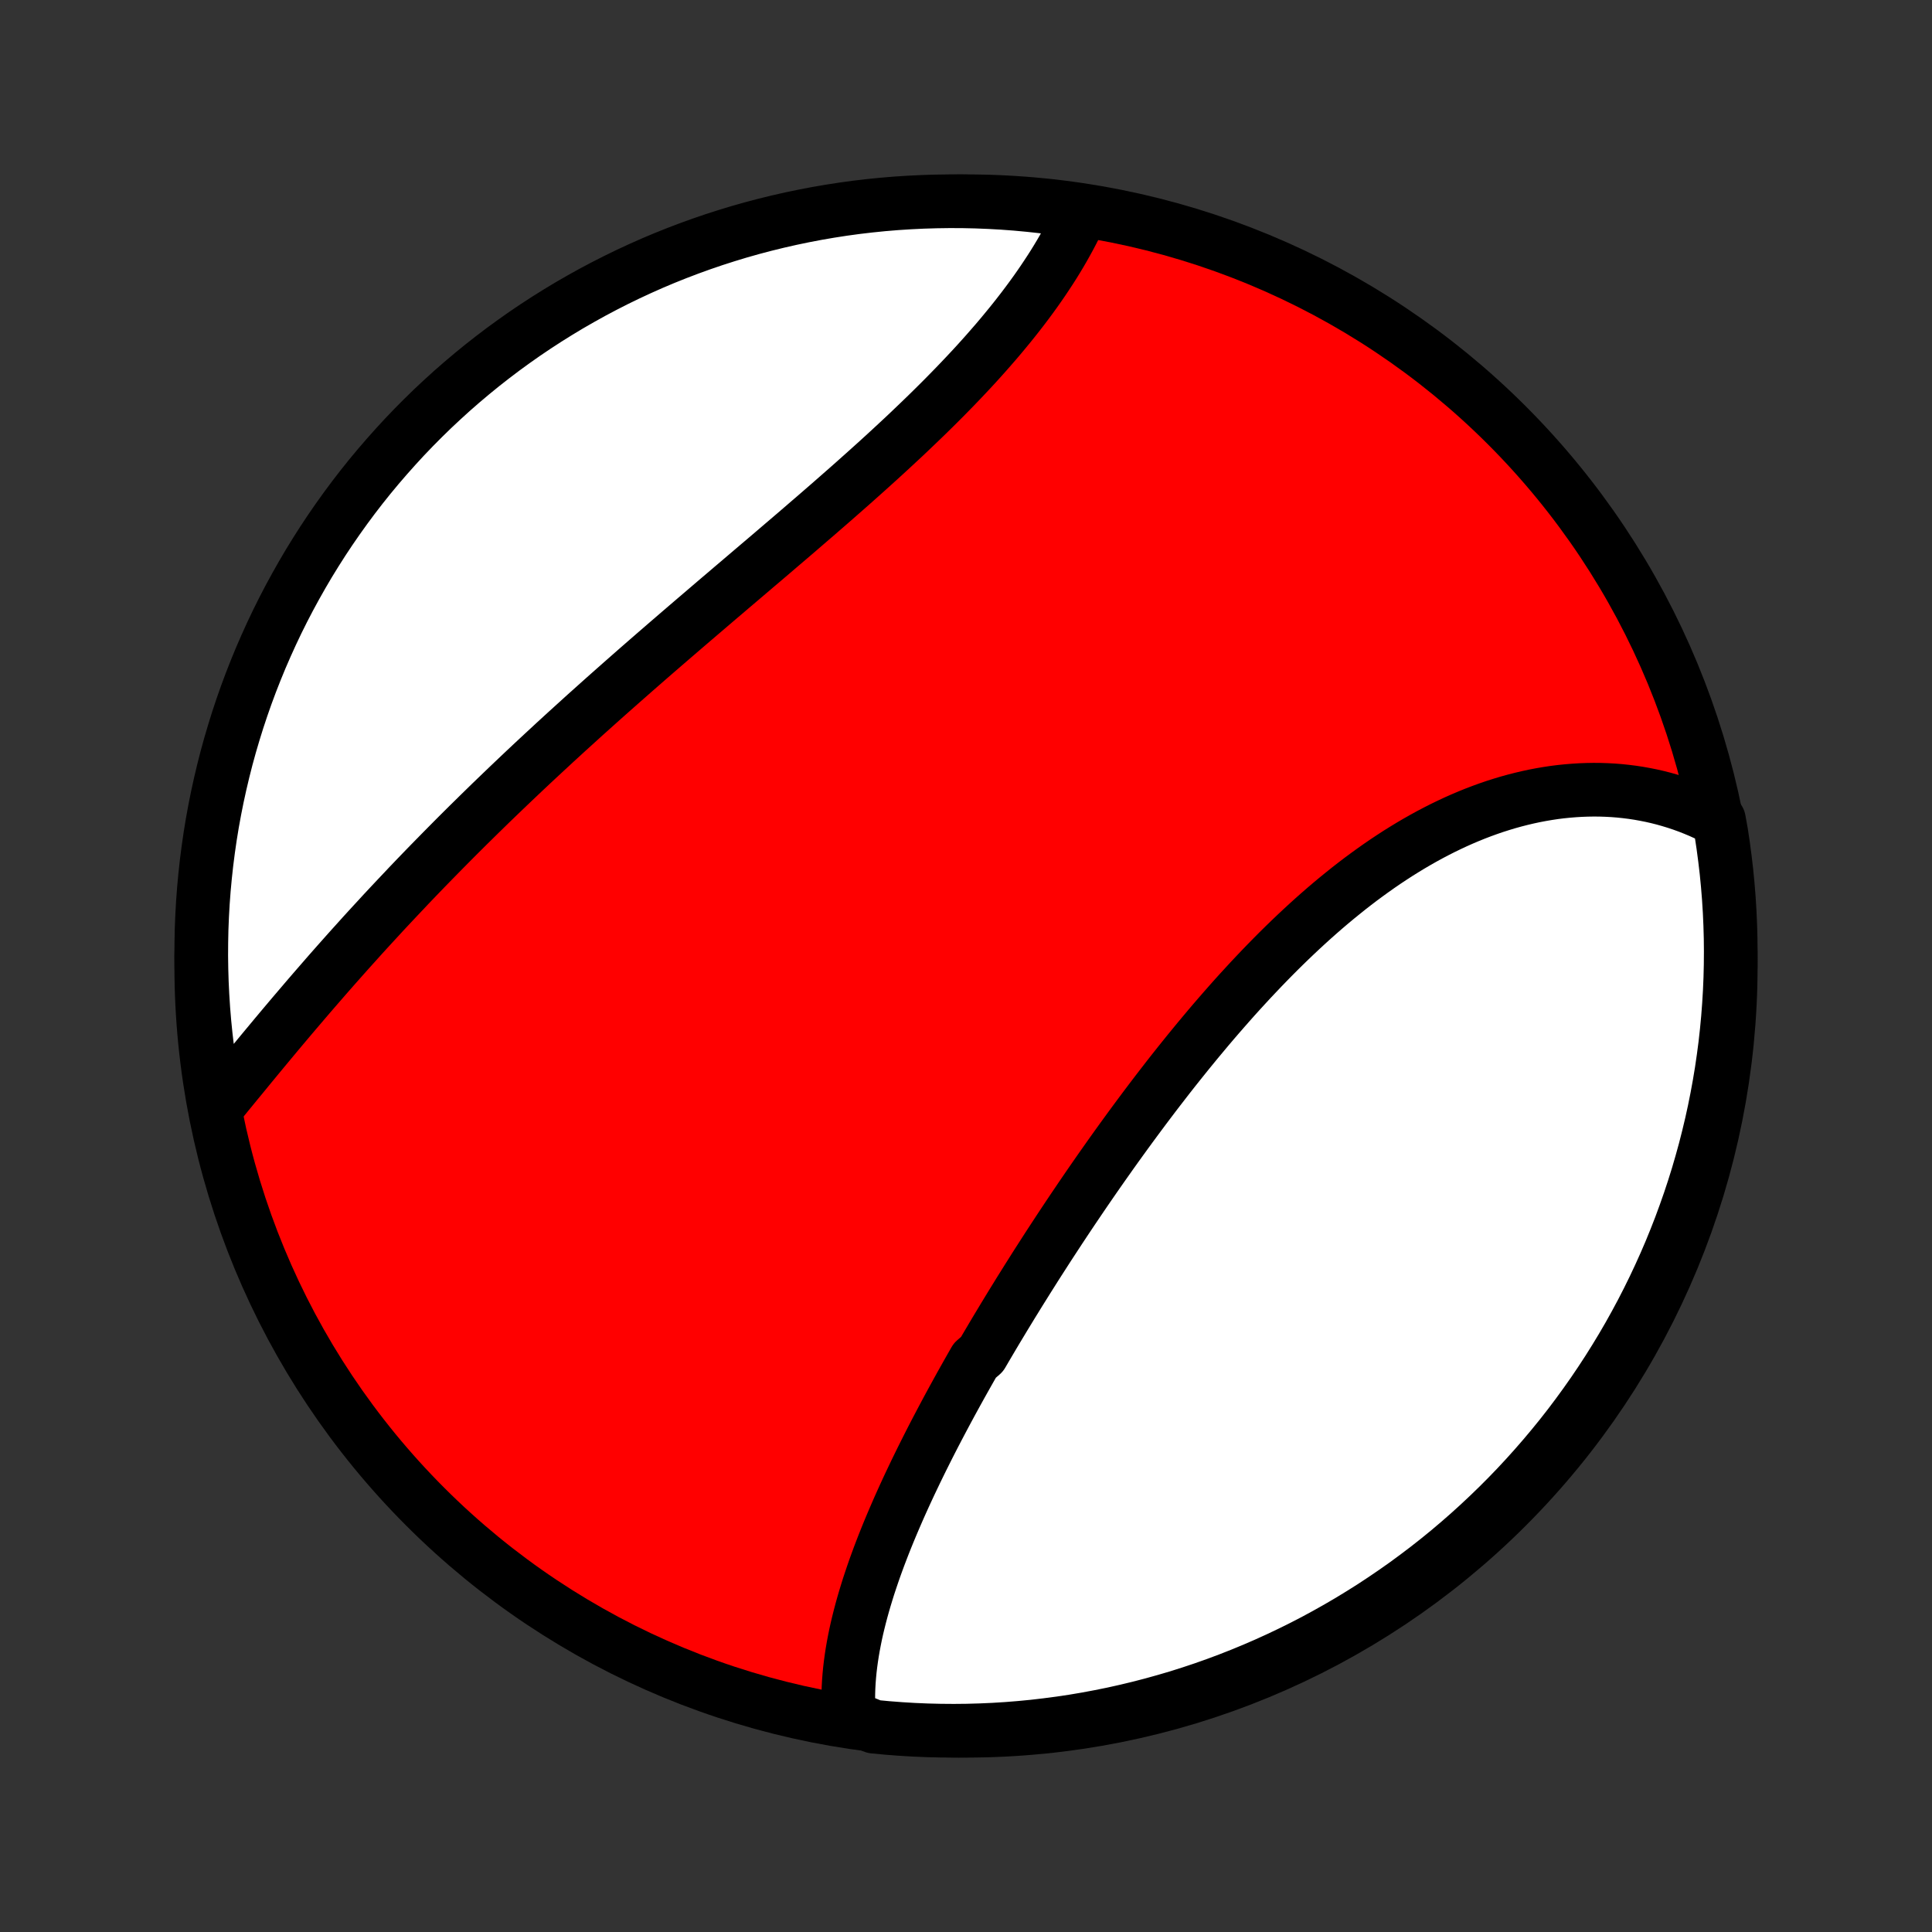 <?xml version="1.0" encoding="utf-8" standalone="no"?>
<!DOCTYPE svg PUBLIC "-//W3C//DTD SVG 1.1//EN"
  "http://www.w3.org/Graphics/SVG/1.1/DTD/svg11.dtd">
<!-- Created with matplotlib (http://matplotlib.org/) -->
<svg height="72pt" version="1.1" viewBox="0 0 72 72" width="72pt" xmlns="http://www.w3.org/2000/svg" xmlns:xlink="http://www.w3.org/1999/xlink">
 <rect x="0" y="0" width="72" height="72" fill="#333333" stroke="none"/>
 <defs>
  <style type="text/css">
*{stroke-linecap:butt;stroke-linejoin:round;}
  </style>
 </defs>
 <g id="figure_1">
  <g id="patch_1">
   <path d="
M0 72
L72 72
L72 0
L0 0
z
" style="fill:none;"/>
  </g>
  <g id="axes_1">
   <g id="PatchCollection_1">
    <defs>
     <path d="
M36 -7.5
C43.558 -7.5 50.808 -10.503 56.153 -15.848
C61.497 -21.192 64.5 -28.442 64.5 -36
C64.5 -43.558 61.497 -50.808 56.153 -56.153
C50.808 -61.497 43.558 -64.5 36 -64.5
C28.442 -64.5 21.192 -61.497 15.848 -56.153
C10.503 -50.808 7.5 -43.558 7.5 -36
C7.5 -28.442 10.503 -21.192 15.848 -15.848
C21.192 -10.503 28.442 -7.5 36 -7.5
z
" id="C0_0_a811fe30f3"/>
     <path d="
M31.638 -8.034
L31.624 -8.248
L31.616 -8.464
L31.613 -8.68
L31.615 -8.896
L31.622 -9.114
L31.634 -9.331
L31.651 -9.55
L31.672 -9.769
L31.698 -9.988
L31.728 -10.208
L31.762 -10.429
L31.8 -10.649
L31.842 -10.87
L31.887 -11.092
L31.936 -11.314
L31.989 -11.536
L32.045 -11.759
L32.104 -11.982
L32.166 -12.205
L32.231 -12.428
L32.299 -12.652
L32.369 -12.876
L32.443 -13.1
L32.519 -13.325
L32.597 -13.55
L32.678 -13.774
L32.761 -14
L32.847 -14.225
L32.934 -14.45
L33.024 -14.676
L33.116 -14.902
L33.21 -15.128
L33.306 -15.354
L33.404 -15.581
L33.503 -15.808
L33.604 -16.034
L33.707 -16.261
L33.812 -16.489
L33.918 -16.716
L34.026 -16.943
L34.135 -17.171
L34.246 -17.399
L34.358 -17.627
L34.472 -17.855
L34.587 -18.084
L34.703 -18.312
L34.821 -18.541
L34.94 -18.77
L35.061 -18.999
L35.182 -19.228
L35.305 -19.458
L35.429 -19.688
L35.554 -19.917
L35.681 -20.148
L35.808 -20.378
L35.937 -20.608
L36.067 -20.839
L36.198 -21.07
L36.33 -21.301
L36.597 -21.532
L36.732 -21.764
L36.869 -21.996
L37.006 -22.228
L37.144 -22.46
L37.284 -22.692
L37.424 -22.925
L37.566 -23.158
L37.708 -23.391
L37.852 -23.624
L37.996 -23.858
L38.142 -24.091
L38.288 -24.325
L38.436 -24.559
L38.584 -24.794
L38.734 -25.028
L38.885 -25.263
L39.036 -25.498
L39.189 -25.733
L39.343 -25.968
L39.497 -26.203
L39.653 -26.439
L39.81 -26.675
L39.968 -26.911
L40.127 -27.146
L40.287 -27.383
L40.448 -27.619
L40.61 -27.855
L40.773 -28.091
L40.938 -28.328
L41.103 -28.564
L41.27 -28.8
L41.437 -29.037
L41.606 -29.273
L41.776 -29.509
L41.947 -29.745
L42.119 -29.981
L42.292 -30.216
L42.467 -30.452
L42.642 -30.687
L42.819 -30.922
L42.997 -31.157
L43.176 -31.391
L43.357 -31.625
L43.538 -31.859
L43.721 -32.092
L43.905 -32.324
L44.091 -32.556
L44.277 -32.787
L44.465 -33.017
L44.654 -33.247
L44.845 -33.476
L45.036 -33.704
L45.229 -33.931
L45.424 -34.157
L45.619 -34.381
L45.816 -34.605
L46.014 -34.828
L46.214 -35.049
L46.415 -35.268
L46.617 -35.487
L46.821 -35.703
L47.025 -35.918
L47.232 -36.132
L47.439 -36.343
L47.648 -36.553
L47.858 -36.76
L48.07 -36.966
L48.283 -37.169
L48.497 -37.37
L48.713 -37.569
L48.929 -37.765
L49.148 -37.959
L49.367 -38.15
L49.588 -38.338
L49.81 -38.523
L50.034 -38.705
L50.258 -38.885
L50.484 -39.061
L50.711 -39.234
L50.94 -39.403
L51.169 -39.569
L51.4 -39.732
L51.632 -39.891
L51.864 -40.045
L52.098 -40.197
L52.334 -40.344
L52.569 -40.487
L52.806 -40.626
L53.044 -40.761
L53.283 -40.892
L53.523 -41.018
L53.763 -41.14
L54.005 -41.257
L54.246 -41.37
L54.489 -41.478
L54.732 -41.581
L54.976 -41.68
L55.22 -41.773
L55.465 -41.862
L55.71 -41.946
L55.956 -42.024
L56.201 -42.098
L56.447 -42.166
L56.693 -42.229
L56.939 -42.287
L57.185 -42.34
L57.431 -42.387
L57.678 -42.429
L57.923 -42.466
L58.169 -42.497
L58.414 -42.522
L58.659 -42.542
L58.903 -42.557
L59.147 -42.566
L59.39 -42.57
L59.632 -42.568
L59.874 -42.56
L60.115 -42.547
L60.355 -42.528
L60.594 -42.503
L60.832 -42.473
L61.069 -42.437
L61.304 -42.395
L61.539 -42.348
L61.772 -42.295
L62.004 -42.236
L62.234 -42.171
L62.463 -42.101
L62.69 -42.025
L62.916 -41.943
L63.14 -41.855
L63.362 -41.762
L63.582 -41.662
L63.8 -41.557
L64.06 -41.446
L64.143 -40.99
L64.217 -40.499
L64.282 -40.008
L64.34 -39.514
L64.388 -39.02
L64.428 -38.525
L64.459 -38.029
L64.481 -37.533
L64.495 -37.036
L64.5 -36.539
L64.496 -36.042
L64.484 -35.544
L64.463 -35.047
L64.433 -34.55
L64.395 -34.053
L64.348 -33.557
L64.293 -33.062
L64.228 -32.568
L64.156 -32.075
L64.074 -31.583
L63.984 -31.092
L63.886 -30.603
L63.779 -30.115
L63.663 -29.629
L63.54 -29.146
L63.407 -28.664
L63.267 -28.184
L63.118 -27.707
L62.961 -27.233
L62.795 -26.761
L62.622 -26.291
L62.44 -25.825
L62.251 -25.362
L62.053 -24.902
L61.847 -24.446
L61.634 -23.993
L61.413 -23.544
L61.184 -23.098
L60.947 -22.657
L60.703 -22.219
L60.451 -21.786
L60.191 -21.357
L59.925 -20.933
L59.651 -20.513
L59.37 -20.098
L59.081 -19.687
L58.786 -19.282
L58.484 -18.881
L58.175 -18.486
L57.859 -18.097
L57.536 -17.712
L57.207 -17.334
L56.872 -16.961
L56.53 -16.593
L56.182 -16.232
L55.828 -15.877
L55.467 -15.528
L55.101 -15.185
L54.729 -14.848
L54.351 -14.518
L53.968 -14.194
L53.579 -13.877
L53.185 -13.567
L52.785 -13.264
L52.381 -12.967
L51.971 -12.678
L51.557 -12.396
L51.138 -12.12
L50.714 -11.853
L50.286 -11.592
L49.853 -11.339
L49.417 -11.094
L48.976 -10.855
L48.531 -10.625
L48.082 -10.403
L47.63 -10.188
L47.174 -9.981
L46.715 -9.782
L46.252 -9.591
L45.787 -9.408
L45.318 -9.233
L44.846 -9.066
L44.372 -8.908
L43.896 -8.757
L43.416 -8.616
L42.935 -8.482
L42.452 -8.357
L41.966 -8.24
L41.479 -8.131
L40.99 -8.032
L40.499 -7.94
L40.008 -7.857
L39.514 -7.783
L39.02 -7.718
L38.525 -7.66
L38.029 -7.612
L37.533 -7.572
L37.036 -7.541
L36.539 -7.519
L36.042 -7.505
L35.544 -7.5
L35.047 -7.504
L34.55 -7.516
L34.053 -7.537
L33.557 -7.567
L33.062 -7.605
L32.568 -7.652
z
" id="C0_1_5b04f08a6e"/>
     <path d="
M8.02 -30.678
L8.177 -30.869
L8.335 -31.061
L8.493 -31.255
L8.653 -31.45
L8.813 -31.646
L8.975 -31.842
L9.137 -32.04
L9.3 -32.239
L9.464 -32.438
L9.629 -32.638
L9.795 -32.839
L9.962 -33.04
L10.13 -33.242
L10.299 -33.445
L10.469 -33.648
L10.64 -33.851
L10.812 -34.055
L10.985 -34.259
L11.159 -34.463
L11.334 -34.668
L11.509 -34.873
L11.686 -35.078
L11.864 -35.283
L12.043 -35.489
L12.222 -35.695
L12.403 -35.901
L12.585 -36.107
L12.768 -36.313
L12.951 -36.519
L13.136 -36.725
L13.322 -36.931
L13.508 -37.138
L13.696 -37.344
L13.885 -37.55
L14.075 -37.756
L14.265 -37.963
L14.457 -38.169
L14.65 -38.375
L14.844 -38.581
L15.039 -38.787
L15.234 -38.994
L15.431 -39.2
L15.629 -39.406
L15.828 -39.612
L16.028 -39.818
L16.229 -40.023
L16.431 -40.229
L16.634 -40.435
L16.838 -40.641
L17.043 -40.847
L17.249 -41.052
L17.456 -41.258
L17.665 -41.463
L17.874 -41.669
L18.084 -41.874
L18.295 -42.08
L18.508 -42.285
L18.721 -42.49
L18.936 -42.696
L19.151 -42.901
L19.367 -43.106
L19.585 -43.312
L19.803 -43.517
L20.023 -43.722
L20.243 -43.927
L20.465 -44.132
L20.687 -44.338
L20.911 -44.543
L21.135 -44.748
L21.361 -44.953
L21.587 -45.158
L21.814 -45.364
L22.043 -45.569
L22.272 -45.774
L22.502 -45.98
L22.733 -46.185
L22.965 -46.39
L23.198 -46.596
L23.431 -46.801
L23.665 -47.007
L23.9 -47.212
L24.136 -47.418
L24.373 -47.624
L24.61 -47.829
L24.848 -48.035
L25.087 -48.241
L25.326 -48.447
L25.566 -48.653
L25.806 -48.859
L26.047 -49.065
L26.288 -49.271
L26.529 -49.477
L26.771 -49.684
L27.014 -49.89
L27.256 -50.097
L27.499 -50.303
L27.742 -50.51
L27.985 -50.717
L28.228 -50.924
L28.471 -51.13
L28.714 -51.337
L28.957 -51.545
L29.199 -51.752
L29.442 -51.959
L29.684 -52.166
L29.925 -52.374
L30.166 -52.582
L30.407 -52.789
L30.646 -52.997
L30.886 -53.205
L31.124 -53.413
L31.361 -53.621
L31.598 -53.829
L31.833 -54.037
L32.067 -54.246
L32.3 -54.454
L32.532 -54.663
L32.762 -54.871
L32.991 -55.08
L33.218 -55.289
L33.443 -55.498
L33.667 -55.706
L33.889 -55.916
L34.108 -56.125
L34.326 -56.334
L34.542 -56.543
L34.755 -56.752
L34.966 -56.961
L35.175 -57.17
L35.381 -57.38
L35.585 -57.589
L35.786 -57.798
L35.984 -58.007
L36.18 -58.216
L36.373 -58.425
L36.562 -58.634
L36.749 -58.843
L36.932 -59.052
L37.113 -59.26
L37.29 -59.469
L37.463 -59.677
L37.634 -59.885
L37.801 -60.093
L37.964 -60.3
L38.124 -60.507
L38.28 -60.714
L38.433 -60.921
L38.582 -61.127
L38.727 -61.333
L38.868 -61.538
L39.005 -61.743
L39.139 -61.947
L39.269 -62.151
L39.394 -62.354
L39.516 -62.557
L39.633 -62.759
L39.746 -62.961
L39.856 -63.162
L39.961 -63.362
L40.062 -63.561
L40.158 -63.76
L40.251 -63.958
L39.848 -64.155
L39.355 -64.239
L38.86 -64.302
L38.365 -64.356
L37.869 -64.402
L37.372 -64.439
L36.875 -64.467
L36.378 -64.487
L35.88 -64.498
L35.383 -64.5
L34.886 -64.493
L34.389 -64.478
L33.893 -64.454
L33.397 -64.422
L32.902 -64.381
L32.408 -64.331
L31.915 -64.273
L31.424 -64.206
L30.933 -64.13
L30.445 -64.046
L29.958 -63.953
L29.473 -63.852
L28.989 -63.742
L28.508 -63.624
L28.03 -63.498
L27.553 -63.363
L27.079 -63.219
L26.608 -63.068
L26.14 -62.908
L25.675 -62.74
L25.213 -62.564
L24.754 -62.38
L24.299 -62.188
L23.847 -61.987
L23.399 -61.779
L22.955 -61.563
L22.515 -61.339
L22.079 -61.108
L21.647 -60.868
L21.219 -60.622
L20.796 -60.367
L20.378 -60.106
L19.964 -59.837
L19.555 -59.561
L19.152 -59.277
L18.753 -58.987
L18.36 -58.689
L17.972 -58.385
L17.589 -58.073
L17.212 -57.755
L16.841 -57.431
L16.476 -57.099
L16.116 -56.762
L15.763 -56.418
L15.416 -56.068
L15.075 -55.712
L14.741 -55.349
L14.413 -54.981
L14.091 -54.607
L13.776 -54.228
L13.468 -53.843
L13.167 -53.452
L12.873 -53.056
L12.586 -52.655
L12.306 -52.249
L12.033 -51.838
L11.768 -51.422
L11.509 -51.001
L11.259 -50.576
L11.016 -50.146
L10.78 -49.712
L10.552 -49.274
L10.332 -48.832
L10.12 -48.386
L9.916 -47.936
L9.719 -47.483
L9.531 -47.026
L9.35 -46.565
L9.178 -46.102
L9.014 -45.635
L8.858 -45.166
L8.711 -44.693
L8.571 -44.218
L8.44 -43.741
L8.318 -43.261
L8.204 -42.779
L8.098 -42.295
L8.001 -41.809
L7.912 -41.321
L7.832 -40.831
L7.761 -40.34
L7.698 -39.848
L7.644 -39.355
L7.598 -38.86
L7.561 -38.365
L7.533 -37.869
L7.513 -37.372
L7.503 -36.875
L7.5 -36.378
L7.507 -35.88
L7.522 -35.383
L7.546 -34.886
L7.578 -34.389
L7.619 -33.893
L7.669 -33.397
L7.727 -32.902
L7.794 -32.408
L7.87 -31.915
z
" id="C0_2_498936cfb3"/>
    </defs>
    <g clip-path="url(#p1bffca34e9)">
     <use style="fill:#ff0000;stroke:#000000;stroke-width:2.0;" x="0.0" xlink:href="#C0_0_a811fe30f3" y="72.0"/>
    </g>
    <g clip-path="url(#p1bffca34e9)">
     <use style="fill:#ffffff;stroke:#000000;stroke-width:2.0;" x="0.0" xlink:href="#C0_1_5b04f08a6e" y="72.0"/>
    </g>
    <g clip-path="url(#p1bffca34e9)">
     <use style="fill:#ffffff;stroke:#000000;stroke-width:2.0;" x="0.0" xlink:href="#C0_2_498936cfb3" y="72.0"/>
    </g>
   </g>
  </g>
 </g>
 <defs>
  <clipPath id="p1bffca34e9">
   <rect height="72.0" width="72.0" x="0.0" y="0.0"/>
  </clipPath>
 </defs>
</svg>
